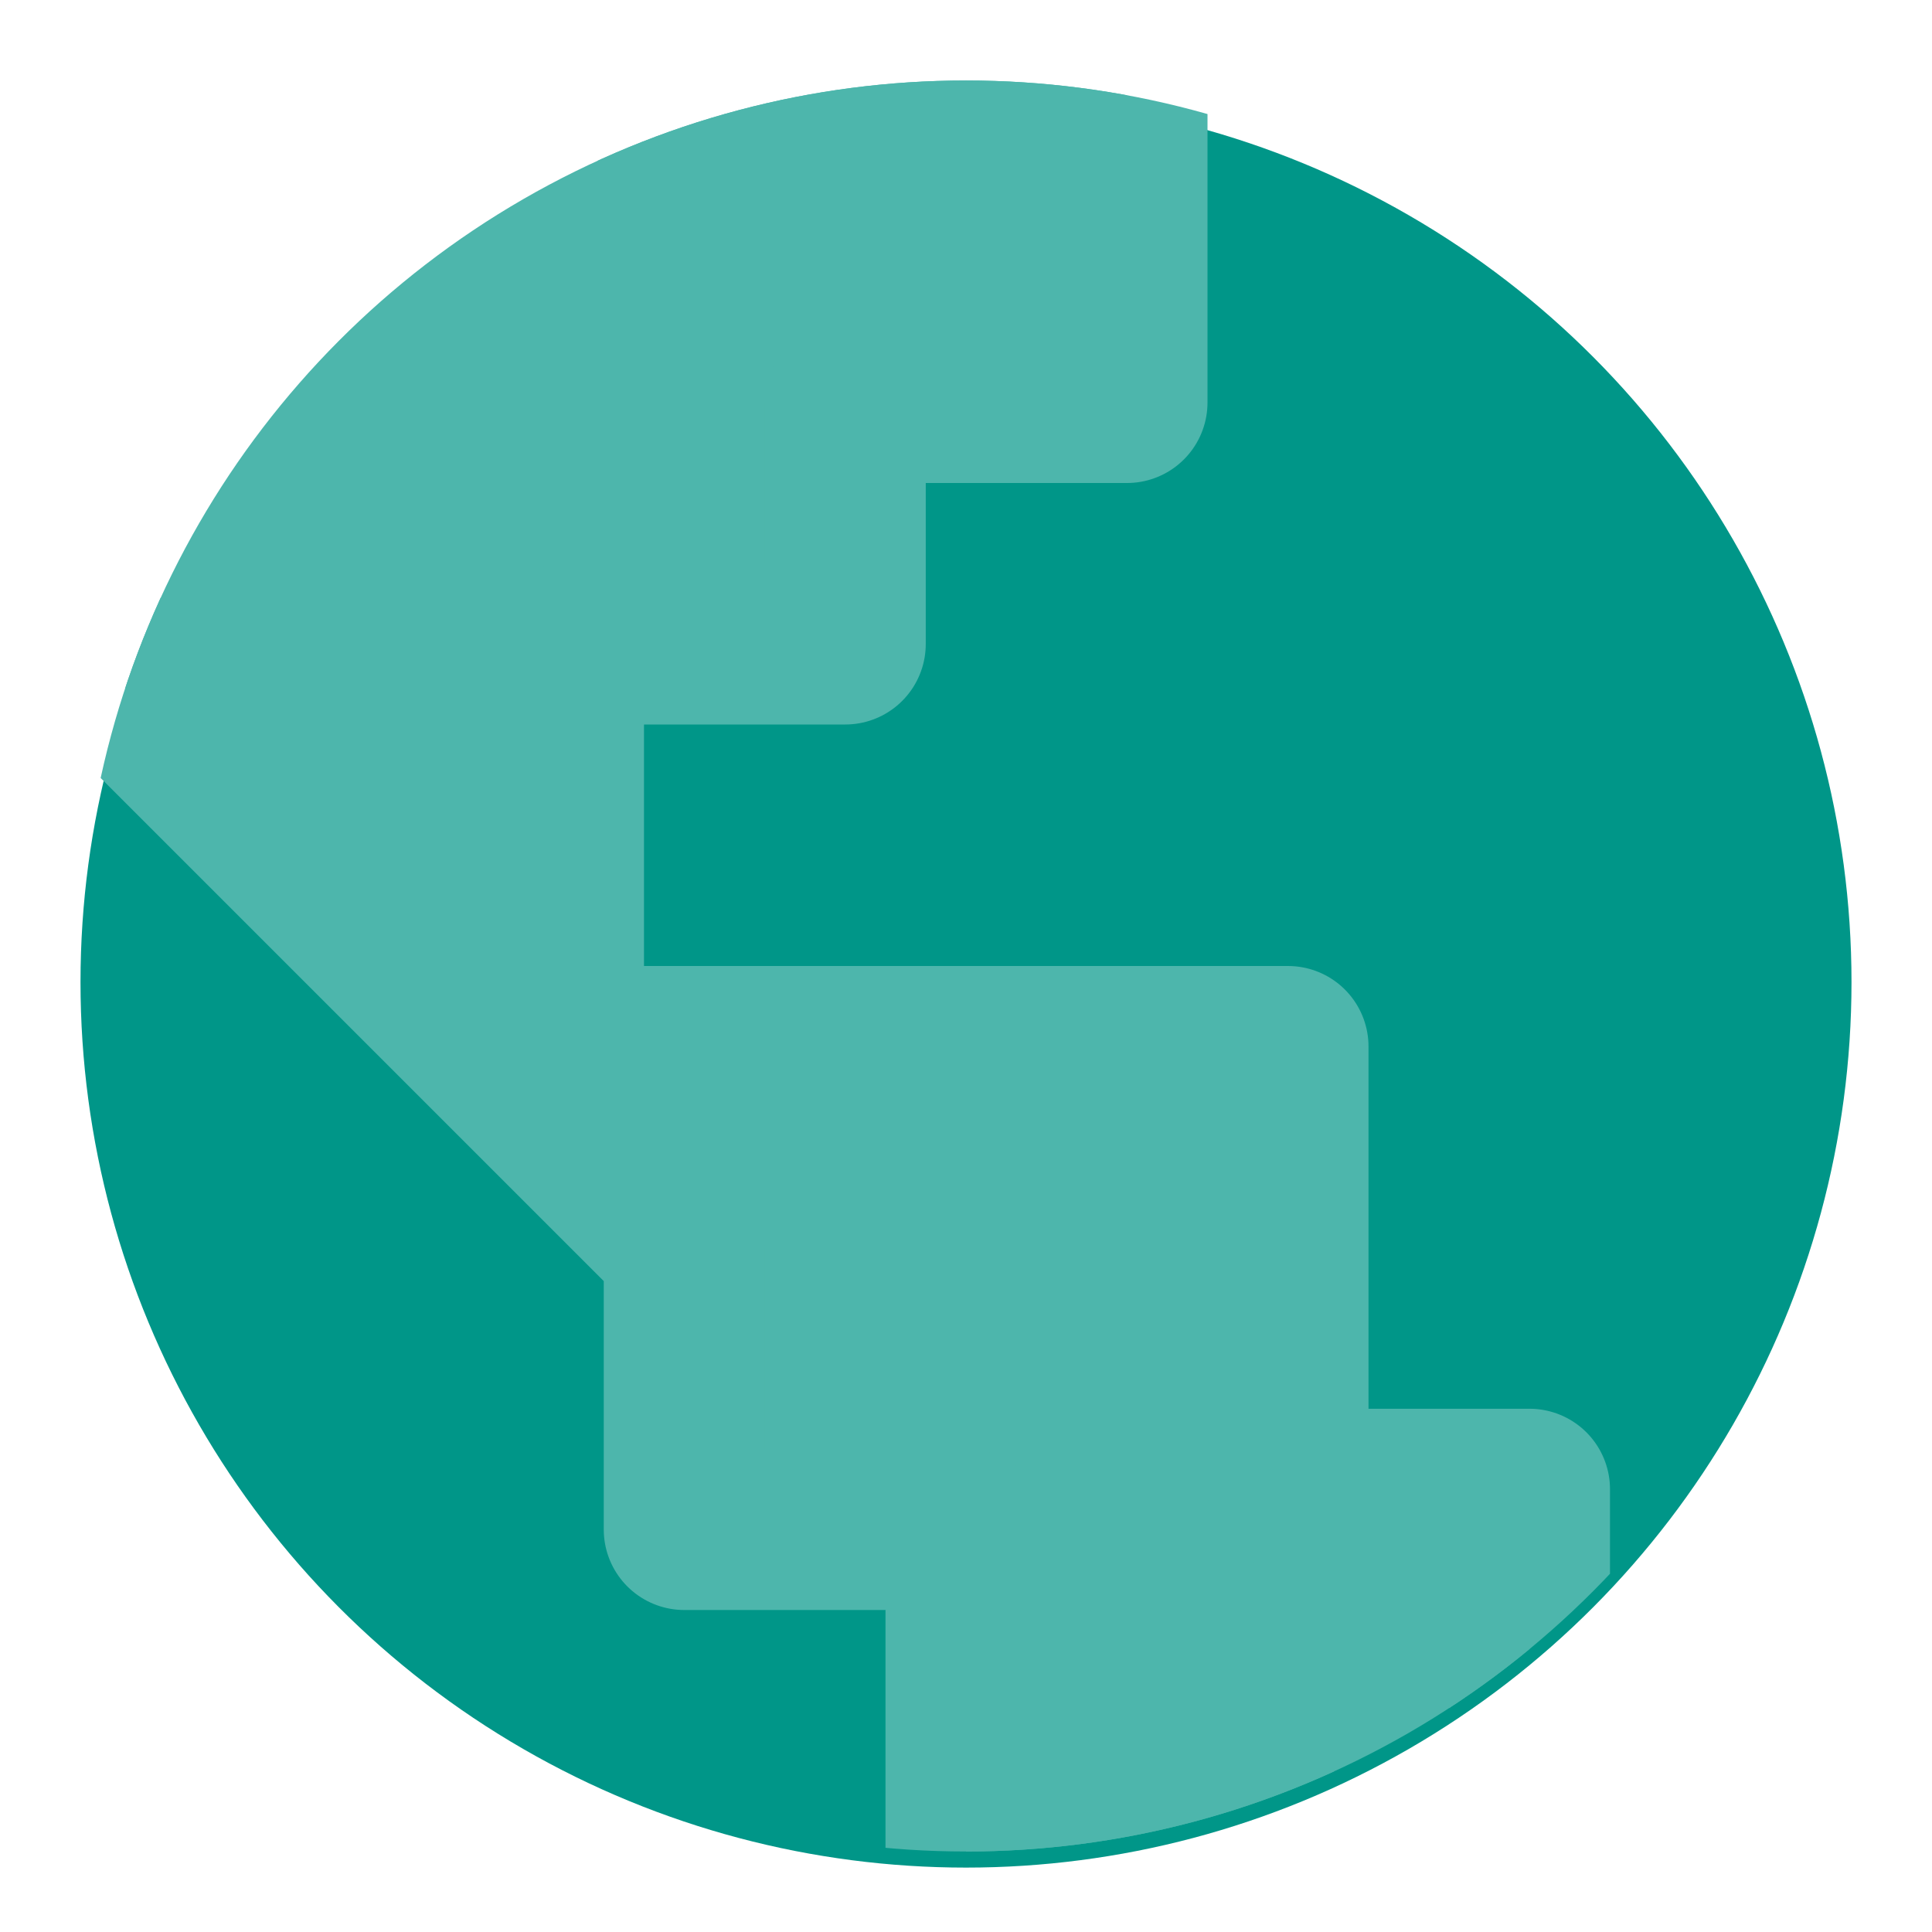 <?xml version="1.0" encoding="UTF-8" standalone="no"?>
<!-- Created with Inkscape (http://www.inkscape.org/) -->

<svg
   xmlns:dc="http://purl.org/dc/elements/1.1/"
   xmlns:cc="http://creativecommons.org/ns#"
   xmlns:rdf="http://www.w3.org/1999/02/22-rdf-syntax-ns#"
   xmlns:svg="http://www.w3.org/2000/svg"
   xmlns="http://www.w3.org/2000/svg"
   xmlns:sodipodi="http://sodipodi.sourceforge.net/DTD/sodipodi-0.dtd"
   xmlns:inkscape="http://www.inkscape.org/namespaces/inkscape"
   width="48"
   height="48"
   id="svg4152"
   version="1.1"
   inkscape:version="0.92.2 5c3e80d, 2017-08-06"
   viewBox="0 0 48 48"
   sodipodi:docname="web-browser.svg">
  <defs
     id="defs4154">
    <filter
       style="color-interpolation-filters:sRGB;"
       inkscape:label="Drop Shadow"
       id="filter4497">
      <feFlood
         flood-opacity="0.298"
         flood-color="rgb(0,0,0)"
         result="flood"
         id="feFlood4487" />
      <feComposite
         in="flood"
         in2="SourceGraphic"
         operator="in"
         result="composite1"
         id="feComposite4489" />
      <feGaussianBlur
         in="composite1"
         stdDeviation="0.8"
         result="blur"
         id="feGaussianBlur4491" />
      <feOffset
         dx="0"
         dy="0.4"
         result="offset"
         id="feOffset4493" />
      <feComposite
         in="SourceGraphic"
         in2="offset"
         operator="over"
         result="composite2"
         id="feComposite4495" />
    </filter>
    <filter
       style="color-interpolation-filters:sRGB"
       inkscape:label="Drop Shadow"
       id="filter4497-3">
      <feFlood
         flood-opacity="0.298"
         flood-color="rgb(0,0,0)"
         result="flood"
         id="feFlood4487-6" />
      <feComposite
         in="flood"
         in2="SourceGraphic"
         operator="in"
         result="composite1"
         id="feComposite4489-7" />
      <feGaussianBlur
         in="composite1"
         stdDeviation="0.8"
         result="blur"
         id="feGaussianBlur4491-5" />
      <feOffset
         dx="0"
         dy="0.4"
         result="offset"
         id="feOffset4493-3" />
      <feComposite
         in="SourceGraphic"
         in2="offset"
         operator="over"
         result="composite2"
         id="feComposite4495-5" />
    </filter>
    <clipPath
       clipPathUnits="userSpaceOnUse"
       id="clipPath4534">
      <circle
         style="color:#000000;clip-rule:nonzero;display:inline;overflow:visible;visibility:visible;opacity:1;isolation:auto;mix-blend-mode:normal;color-interpolation:sRGB;color-interpolation-filters:linearRGB;solid-color:#000000;solid-opacity:1;fill:#3f51b5;fill-opacity:1;fill-rule:evenodd;stroke:none;stroke-width:0.1;stroke-linecap:round;stroke-linejoin:round;stroke-miterlimit:4;stroke-dasharray:none;stroke-dashoffset:0;stroke-opacity:0.251;color-rendering:auto;image-rendering:auto;shape-rendering:auto;text-rendering:auto;enable-background:accumulate"
         id="circle4536"
         cx="24"
         cy="-8"
         r="22" />
    </clipPath>
  </defs>
  <sodipodi:namedview
     id="base"
     pagecolor="#ededed"
     bordercolor="#000000"
     borderopacity="0.498"
     inkscape:pageopacity="0"
     inkscape:pageshadow="2"
     inkscape:zoom="7.8481082"
     inkscape:cx="2.8903261"
     inkscape:cy="23.051316"
     inkscape:current-layer="layer1"
     showgrid="true"
     inkscape:grid-bbox="true"
     inkscape:document-units="px"
     inkscape:showpageshadow="false"
     borderlayer="true"
     inkscape:window-width="1920"
     inkscape:window-height="1012"
     inkscape:window-x="0"
     inkscape:window-y="32"
     inkscape:window-maximized="1">
    <inkscape:grid
       type="xygrid"
       id="grid4700"
       color="#000000"
       opacity="0.063"
       empcolor="#000000"
       empopacity="0.125"
       empspacing="4"
       spacingx="2"
       spacingy="2" />
  </sodipodi:namedview>
  <g
     id="layer1"
     inkscape:label="Layer 1"
     inkscape:groupmode="layer"
     transform="translate(0,32)">
    <circle
       style="color:#000000;clip-rule:nonzero;display:inline;overflow:visible;visibility:visible;opacity:1;isolation:auto;mix-blend-mode:normal;color-interpolation:sRGB;color-interpolation-filters:linearRGB;solid-color:#000000;solid-opacity:1;fill:#009688;fill-opacity:1;fill-rule:evenodd;stroke:none;stroke-width:0.1;stroke-linecap:round;stroke-linejoin:round;stroke-miterlimit:4;stroke-dasharray:none;stroke-dashoffset:0;stroke-opacity:0.251;color-rendering:auto;image-rendering:auto;shape-rendering:auto;text-rendering:auto;enable-background:accumulate;filter:url(#filter4497)"
       id="path4174"
       cx="24"
       cy="-8"
       r="22" />
    <path
       style="fill:#4db6ac;fill-opacity:1;fill-rule:evenodd;stroke:#4db6ac;stroke-width:4;stroke-linecap:round;stroke-linejoin:round;stroke-miterlimit:4;stroke-dasharray:none;stroke-opacity:1"
       d="M 24,14 V 6 H 17 V -1 L 2,-16 v -14 h 26 v 8 h -7 v 6 H 14 V -6 H 32 V 5 h 6 v 9 z"
       id="path4499"
       inkscape:connector-curvature="0"
       sodipodi:nodetypes="ccccccccccccccccc"
       clip-path="url(#clipPath4534)" />
  </g>
</svg>

